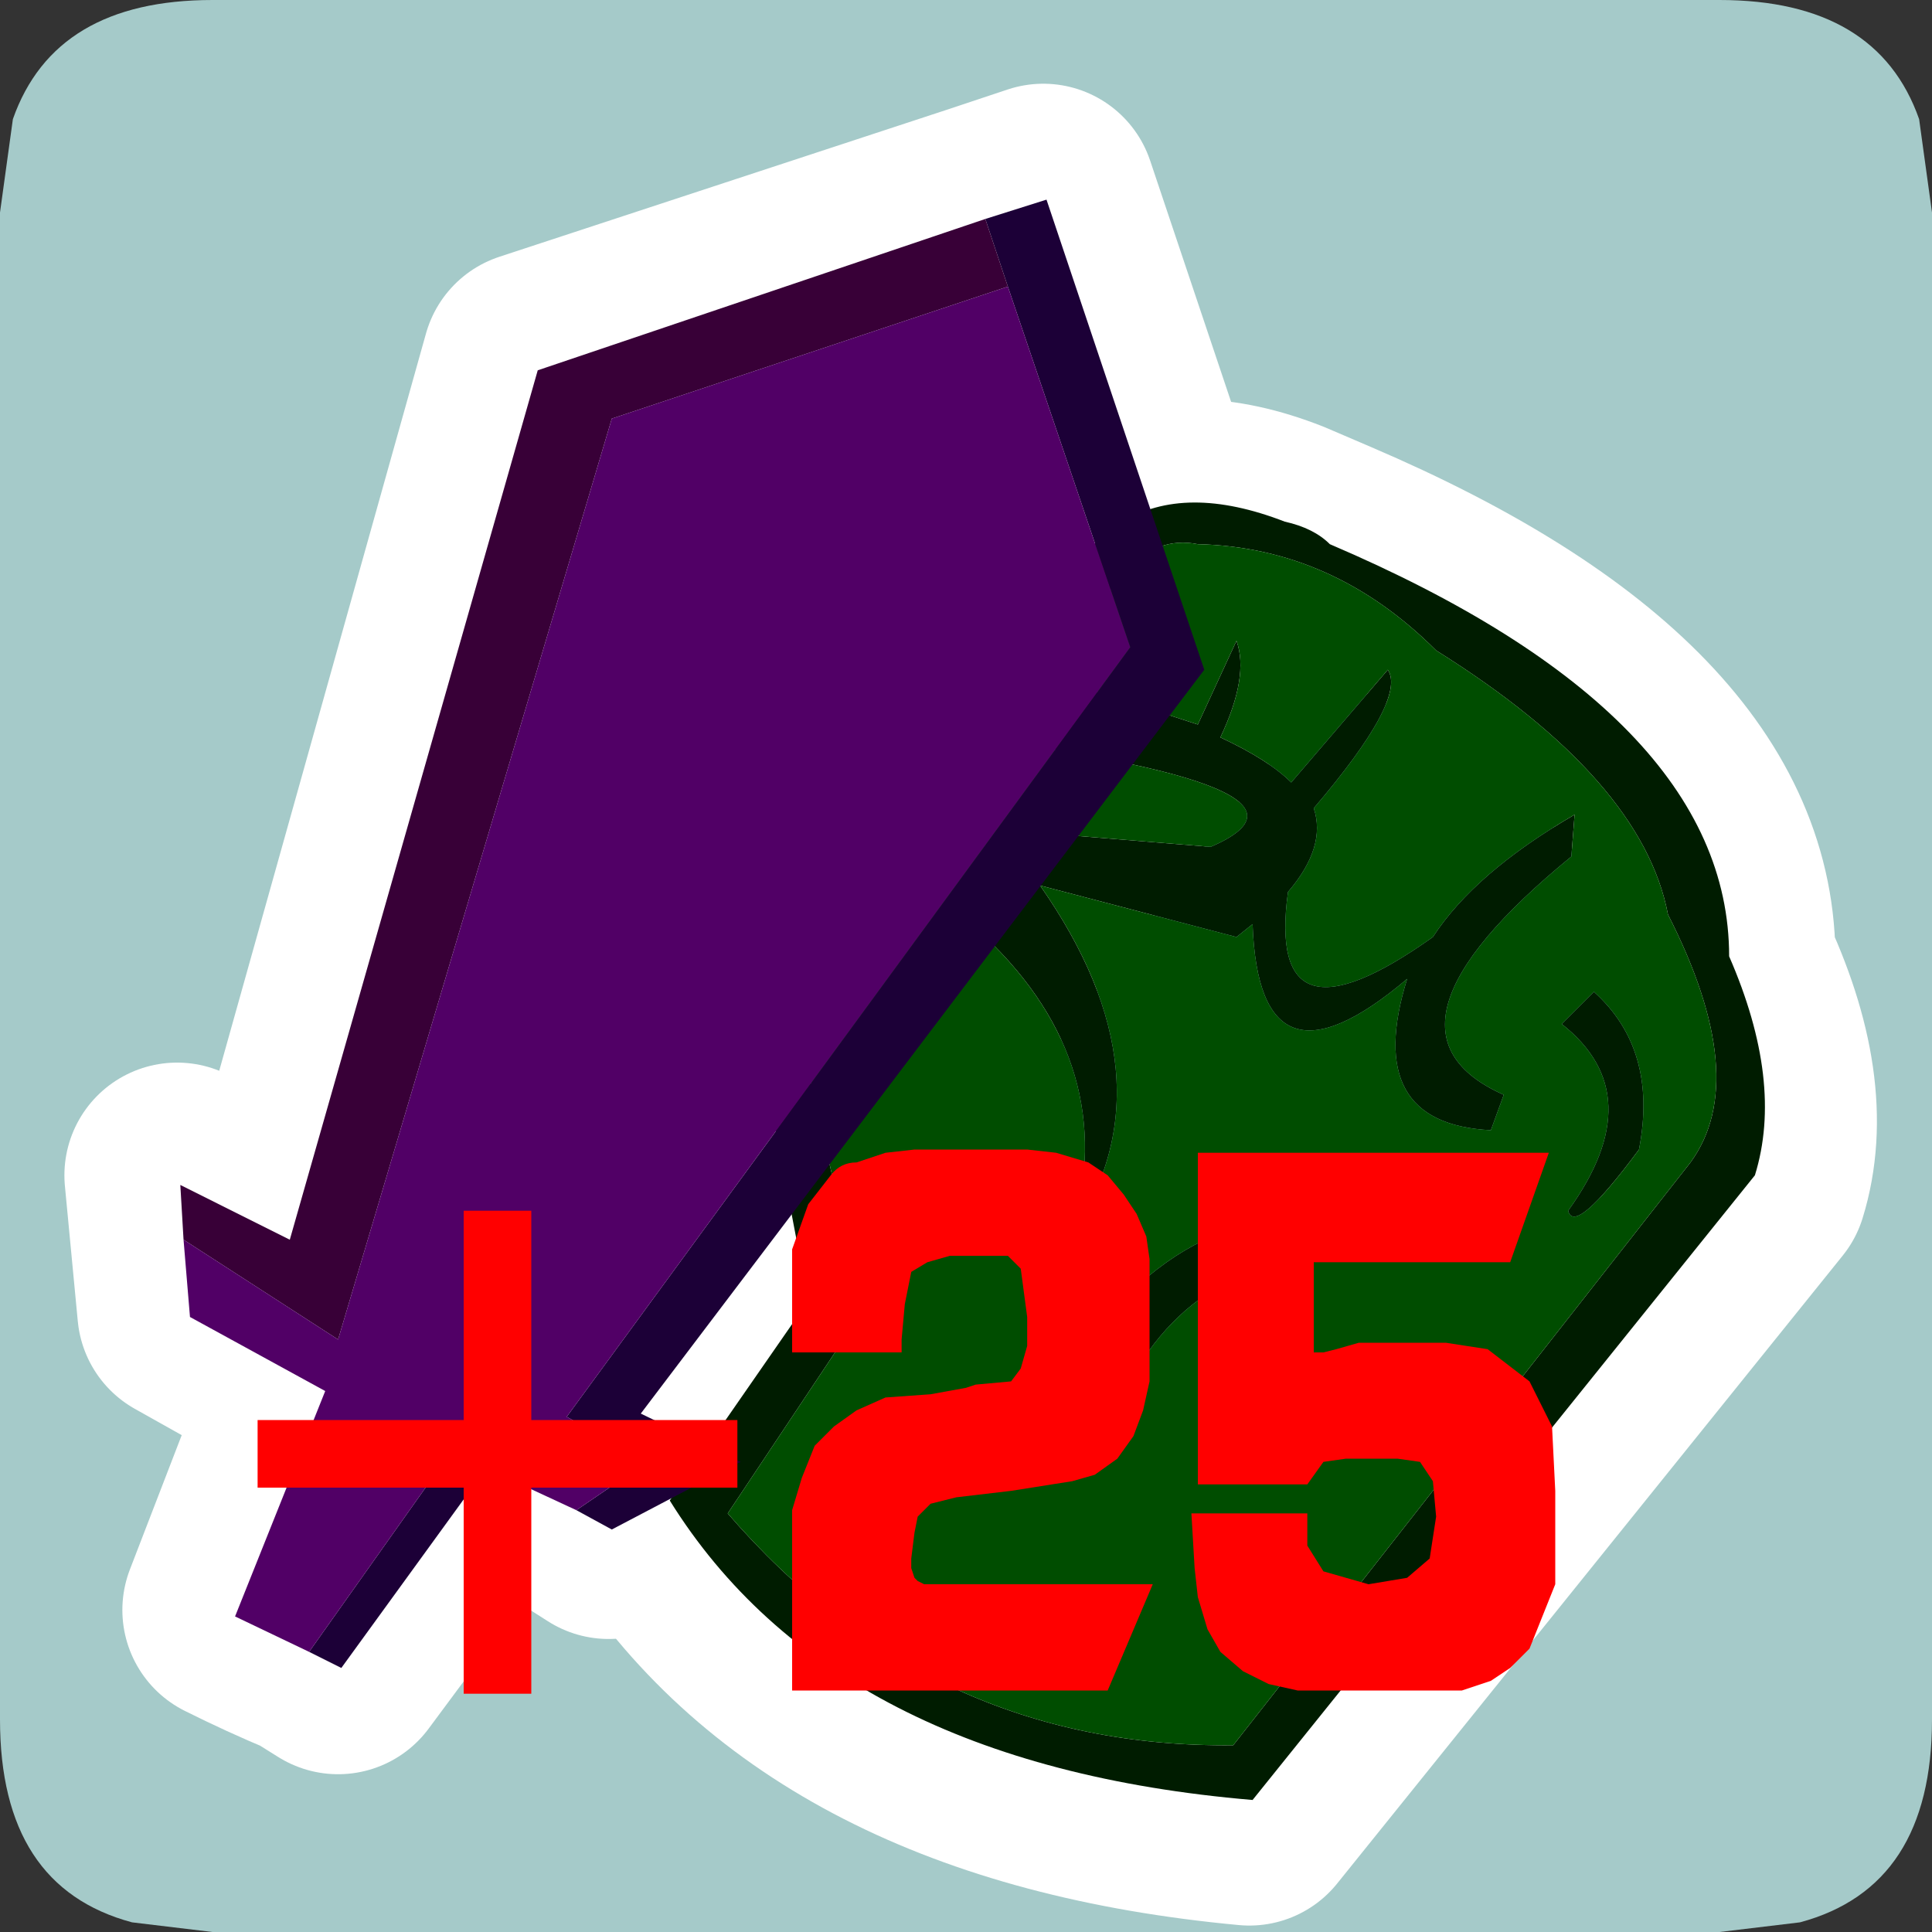 <?xml version="1.0" encoding="UTF-8" standalone="no"?>
<svg xmlns:ffdec="https://www.free-decompiler.com/flash" xmlns:xlink="http://www.w3.org/1999/xlink" ffdec:objectType="frame" height="30.0px" width="30.0px" xmlns="http://www.w3.org/2000/svg">
  <rect width="100%" height="100%" fill="#333333" stroke="none"/>
  <g transform="matrix(1.0, 0.0, 0.0, 1.0, 0.0, 0.0)">
    <use ffdec:characterId="1" height="30.0" transform="matrix(1.0, 0.0, 0.0, 1.0, 0.0, 0.0)" width="30.0" xlink:href="#shape0"/>
  </g>
  <defs>
    <g id="shape0" transform="matrix(1.0, 0.0, 0.0, 1.0, 0.0, 0.0)">
      <path d="M0.0 0.0 L30.0 0.0 30.0 30.0 0.0 30.0 0.0 0.0" fill="#33cc66" fill-opacity="0.0" fill-rule="evenodd" stroke="none"/>
      <path d="M26.7 0.0 Q29.15 0.0 29.8 1.85 L30.0 3.3 30.0 26.7 Q30.0 29.3 27.95 29.85 L26.7 30.0 3.3 30.0 2.05 29.85 Q0.0 29.3 0.0 26.7 L0.0 3.3 0.2 1.85 Q0.85 0.0 3.3 0.0 L26.7 0.0" fill="#a5cac9" fill-rule="evenodd" stroke="none"/>
      <path d="M4.85 25.55 L6.75 22.8 7.55 22.7 5.25 25.8 4.85 25.55 Q4.25 25.3 3.65 25.0 L5.0 21.5 2.95 20.35 2.75 18.25 4.5 19.2 8.3 5.65 15.3 3.35 16.2 3.05 18.65 10.35 9.95 21.85 11.45 22.6 9.45 23.7 8.9 23.35 10.0 22.65 8.8 21.9 17.55 10.0 15.3 3.35" fill="none" stroke="#ffffff" stroke-linecap="round" stroke-linejoin="round" stroke-width="3.5"/>
      <path d="M26.75 14.95 Q27.7 16.95 27.25 18.4 L19.4 28.15 Q12.95 27.55 10.3 23.5 L12.5 20.3 11.35 14.6 14.05 10.95 Q14.95 10.3 16.0 10.65 16.85 7.05 19.9 8.25 L20.6 8.55 Q26.8 11.2 26.75 14.95 Z" fill="none" stroke="#ffffff" stroke-linecap="round" stroke-linejoin="round" stroke-width="3.5"/>
      <path d="M27.25 18.25 L19.45 27.95 Q12.95 27.4 10.4 23.3 L12.55 20.2 11.45 14.45 14.05 10.8 Q14.95 10.15 16.0 10.55 16.85 6.9 19.95 8.1 20.4 8.2 20.65 8.45 26.85 11.1 26.85 14.85 27.7 16.8 27.25 18.25 M25.9 14.2 Q25.5 12.1 22.3 10.1 20.7 8.5 18.6 8.45 17.35 8.2 16.6 10.6 L18.6 11.25 19.2 9.95 Q19.4 10.5 18.95 11.45 19.7 11.8 20.05 12.15 L21.55 10.4 Q21.85 10.85 20.4 12.55 20.6 13.15 20.0 13.85 19.65 16.4 22.25 14.55 22.9 13.55 24.45 12.65 L24.4 13.3 Q21.1 16.0 23.35 17.0 L23.15 17.55 Q21.15 17.45 21.85 15.2 19.55 17.15 19.45 14.35 L19.2 14.55 16.15 13.75 Q18.25 16.75 16.65 19.15 17.4 16.55 15.3 14.55 14.8 13.4 15.75 12.9 L18.8 13.15 Q21.0 12.2 14.65 11.4 L12.1 14.65 13.4 20.35 11.3 23.5 Q14.45 27.15 19.15 27.1 L26.25 18.05 Q27.2 16.75 25.9 14.2 M24.75 15.4 Q25.75 16.3 25.45 17.85 24.45 19.2 24.35 18.8 25.65 17.0 24.25 15.9 L24.75 15.4 M17.6 21.35 L17.0 20.65 Q19.2 18.05 21.65 19.45 18.8 19.25 17.6 21.35" fill="#001c00" fill-rule="evenodd" stroke="none"/>
      <path d="M24.75 15.4 L24.25 15.9 Q25.65 17.0 24.35 18.8 24.45 19.2 25.45 17.85 25.75 16.3 24.75 15.4 M25.9 14.2 Q27.2 16.75 26.25 18.05 L19.15 27.1 Q14.45 27.15 11.3 23.5 L13.4 20.35 12.1 14.65 14.65 11.4 Q21.0 12.2 18.8 13.15 L15.75 12.9 Q14.8 13.4 15.3 14.55 17.4 16.55 16.65 19.15 18.25 16.75 16.15 13.75 L19.2 14.55 19.45 14.35 Q19.55 17.15 21.85 15.2 21.15 17.45 23.15 17.55 L23.35 17.0 Q21.1 16.0 24.4 13.3 L24.45 12.65 Q22.9 13.55 22.25 14.55 19.65 16.4 20.0 13.85 20.6 13.15 20.4 12.55 21.85 10.85 21.55 10.4 L20.05 12.15 Q19.7 11.8 18.95 11.45 19.4 10.5 19.2 9.95 L18.6 11.25 16.6 10.6 Q17.35 8.2 18.6 8.45 20.7 8.5 22.3 10.1 25.5 12.1 25.9 14.2 M17.6 21.35 Q18.8 19.25 21.65 19.45 19.2 18.05 17.0 20.65 L17.6 21.35" fill="#004d00" fill-rule="evenodd" stroke="none"/>
      <path d="M8.95 23.45 L10.05 22.7 8.8 22.0 17.55 10.05 15.65 4.45 15.3 3.4 16.25 3.1 18.7 10.4 9.95 21.95 11.5 22.7 9.5 23.75 8.95 23.45 M4.8 25.65 L6.75 22.9 7.55 22.8 5.3 25.9 4.8 25.65" fill="#1c0037" fill-rule="evenodd" stroke="none"/>
      <path d="M15.3 3.4 L15.65 4.45 9.5 6.5 5.25 20.8 2.85 19.25 2.8 18.4 4.5 19.25 8.35 5.75 15.3 3.4" fill="#380037" fill-rule="evenodd" stroke="none"/>
      <path d="M15.65 4.45 L17.55 10.05 8.8 22.0 10.05 22.7 8.95 23.45 7.55 22.8 6.75 22.9 4.8 25.65 3.65 25.1 5.05 21.6 2.95 20.45 2.85 19.25 5.25 20.8 9.5 6.5 15.65 4.45" fill="#510066" fill-rule="evenodd" stroke="none"/>
      <path d="M24.15 23.15 L24.15 24.0 24.15 24.6 23.95 25.1 23.75 25.6 23.45 25.9 23.15 26.1 22.7 26.25 22.2 26.25 20.95 26.25 20.15 26.25 19.7 26.15 19.3 25.95 18.95 25.65 18.75 25.3 18.6 24.8 18.55 24.35 18.5 23.5 20.3 23.5 20.3 24.0 20.55 24.4 21.25 24.6 21.85 24.5 22.2 24.2 22.3 23.55 22.25 23.0 22.05 22.7 21.7 22.65 20.9 22.65 20.55 22.7 20.3 23.05 18.6 23.05 18.6 17.9 24.05 17.9 23.45 19.6 20.4 19.6 20.4 20.8 20.4 20.95 20.4 21.0 20.55 21.0 20.75 20.95 21.1 20.85 22.45 20.85 23.1 20.95 23.75 21.45 24.1 22.15 24.15 23.15 M13.3 18.05 L13.75 17.9 14.2 17.85 15.95 17.85 16.4 17.9 16.9 18.05 17.2 18.25 17.45 18.55 17.65 18.85 17.8 19.2 17.85 19.55 17.85 20.0 17.85 20.5 17.85 21.45 17.75 21.9 17.6 22.3 17.35 22.65 17.0 22.9 16.65 23.0 15.7 23.15 14.85 23.25 14.45 23.35 14.25 23.55 14.2 23.8 14.15 24.2 14.15 24.35 14.2 24.5 14.25 24.55 14.35 24.6 14.65 24.6 17.9 24.6 17.2 26.25 12.3 26.25 12.3 24.25 12.3 23.45 12.45 22.95 12.65 22.45 12.95 22.15 13.3 21.9 13.75 21.7 14.45 21.65 15.0 21.55 15.15 21.5 15.7 21.45 15.85 21.25 15.95 20.9 15.95 20.45 15.85 19.7 15.65 19.5 15.2 19.5 14.75 19.5 14.4 19.6 14.15 19.75 14.05 20.25 14.0 20.8 14.0 21.0 12.3 21.0 12.3 20.55 12.3 19.4 12.55 18.7 12.9 18.25 Q13.05 18.05 13.3 18.05 M8.25 18.8 L8.25 22.05 11.45 22.05 11.45 23.1 8.25 23.1 8.25 26.3 7.2 26.3 7.2 23.1 4.0 23.1 4.0 22.05 7.2 22.05 7.2 18.8 8.25 18.8" fill="#ff0000" fill-rule="evenodd" stroke="none"/>
    </g>
  </defs>
</svg>
